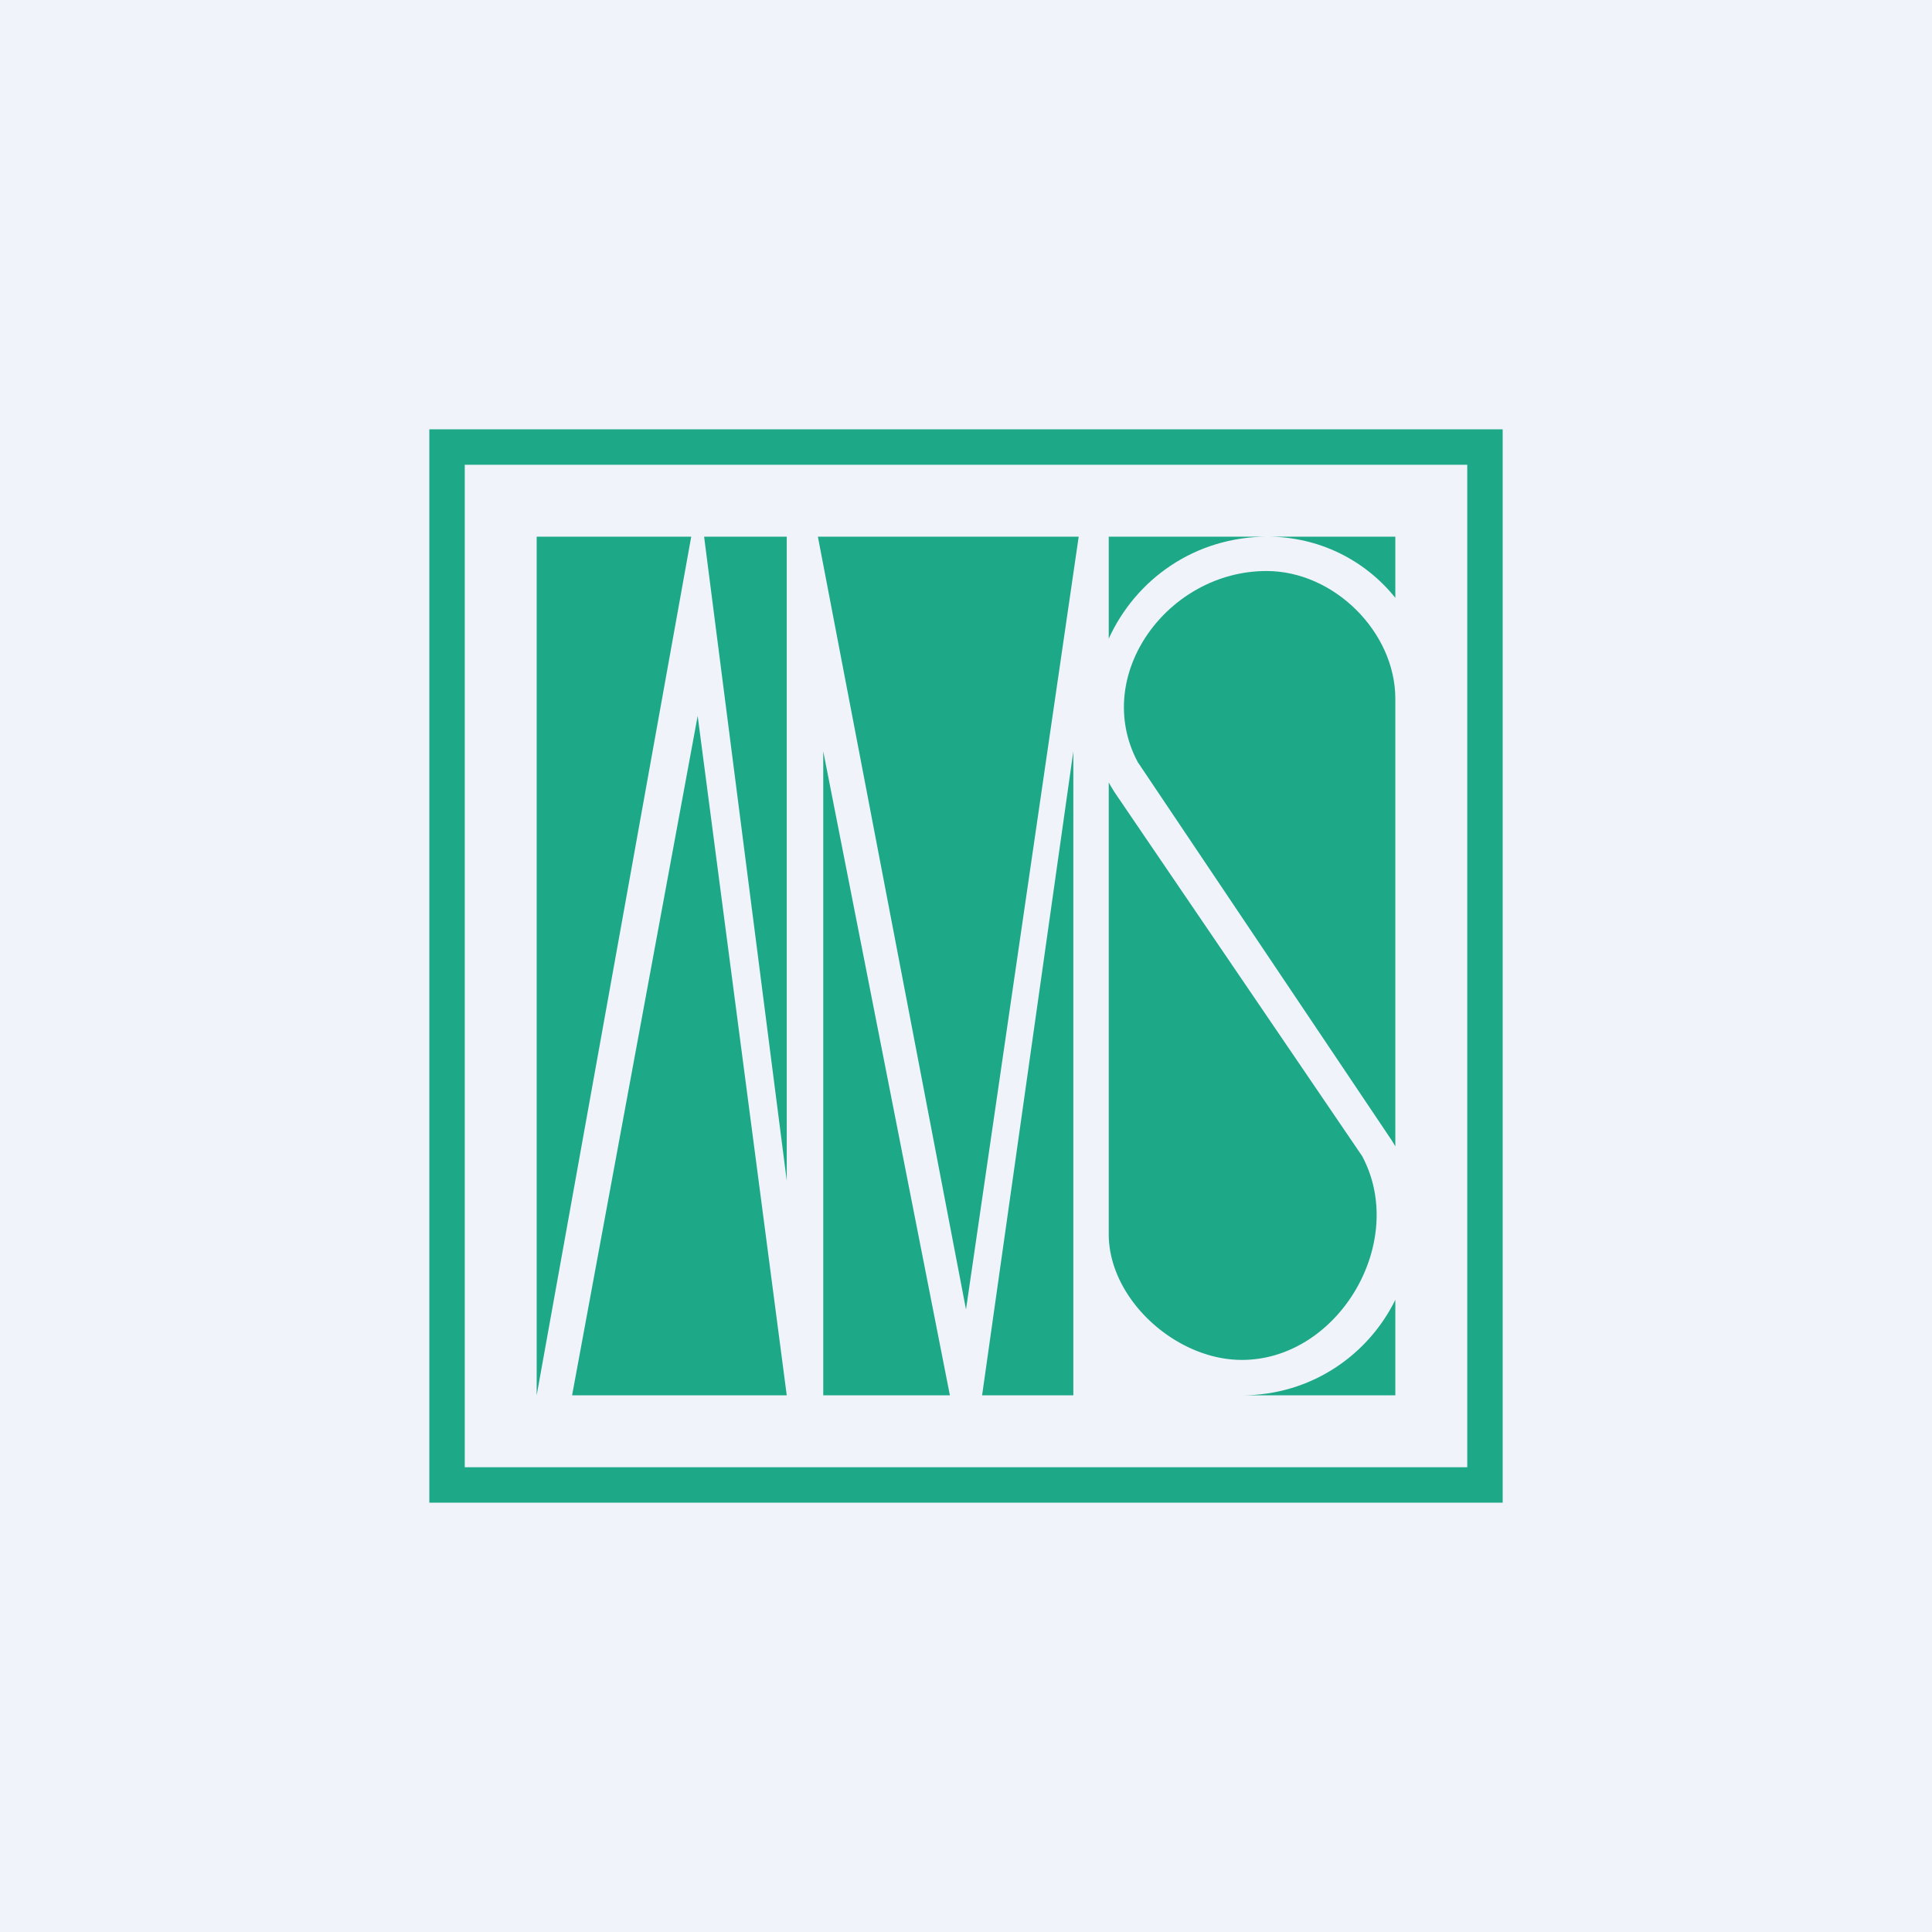 <!-- by TradingView --><svg width="18" height="18" viewBox="0 0 18 18" xmlns="http://www.w3.org/2000/svg"><path fill="#F0F3FA" d="M0 0h18v18H0z"/><path d="M10 13h-.85L10 7v6ZM11.57 13H13v-.89c-.25.51-.78.89-1.43.89ZM13 10.7V6.51c0-.62-.57-1.19-1.2-1.19-.92 0-1.63.97-1.2 1.78l2.37 3.53.03.05Z" fill="#1DA888"/><path d="M13 5.57V5H6.56l.77 6V5h.29L9 12.2 10.05 5h.28v.95c.25-.55.8-.95 1.48-.95.48 0 .91.22 1.19.57Z" fill="#1DA888"/><path d="M10.33 7.28v4.22c0 .6.62 1.17 1.24 1.17.9 0 1.55-1.1 1.12-1.9l-2.3-3.38a1.67 1.67 0 0 1-.06-.1ZM7.67 7v6h1.18L7.67 7ZM6.44 5H5v8l1.44-8ZM7.33 13 6.5 6.67 5.33 13h2Z" fill="#1DA888"/><path d="M4 4h10v10H4V4Zm.33.33v9.34h9.34V4.33H4.33Z" fill="#1DA888"/></svg>